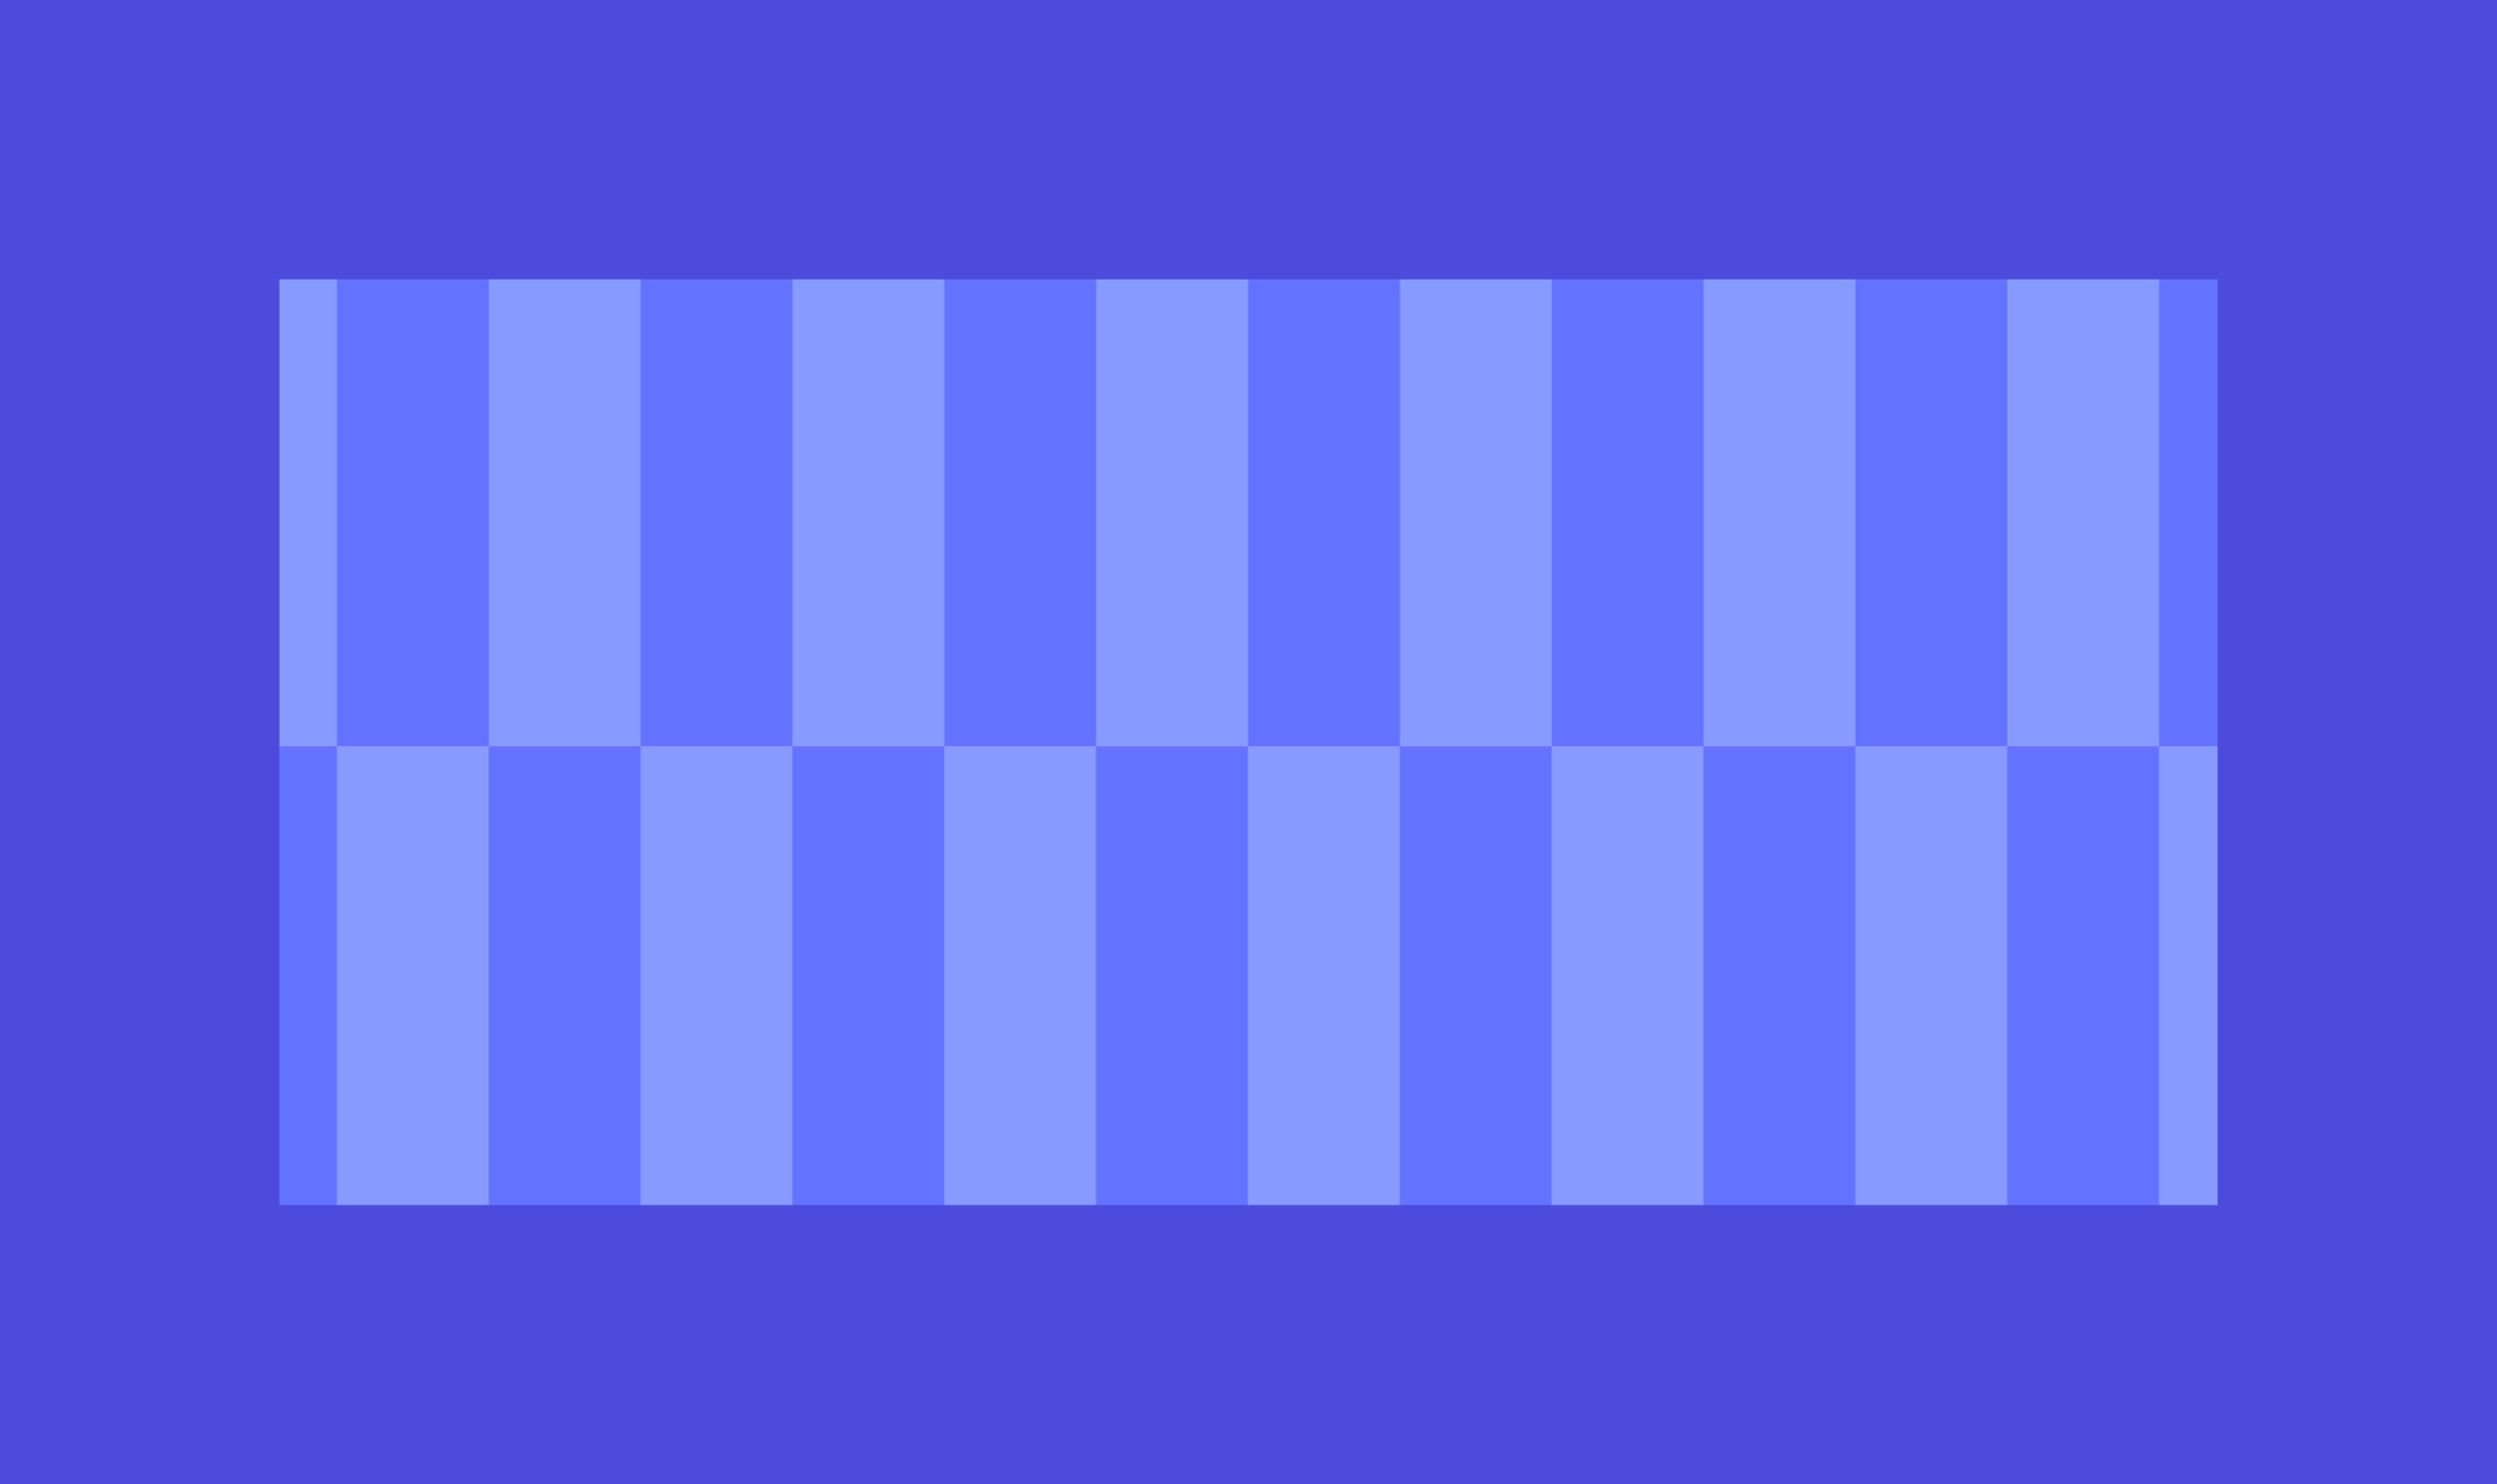 <svg version="1.1" xmlns="http://www.w3.org/2000/svg" xmlns:xlink="http://www.w3.org/1999/xlink" width="44.689" height="26.57" viewBox="0,0,44.689,26.57"><g transform="translate(-217.655,-166.769)"><g data-paper-data="{&quot;isPaintingLayer&quot;:true}" fill-rule="nonzero" stroke-linecap="butt" stroke-linejoin="miter" stroke-miterlimit="10" stroke-dasharray="" stroke-dashoffset="0" style="mix-blend-mode: normal"><path d="M220,169.161h40v21.57h-40z" fill="#6373ff" stroke="none" stroke-width="0"/><g fill="#879aff" stroke="none" stroke-width="0"><path d="M220.969,180.128v-8.422h2.717v8.422z"/><path d="M223.685,188.547v-8.422h2.717v8.422z"/></g><g fill="#879aff" stroke="none" stroke-width="0"><path d="M226.404,180.128v-8.422h2.717v8.422z"/><path d="M229.12,188.547v-8.422h2.717v8.422z"/></g><g fill="#879aff" stroke="none" stroke-width="0"><path d="M231.839,180.128v-8.422h2.717v8.422z"/><path d="M234.555,188.547v-8.422h2.717v8.422z"/></g><g fill="#879aff" stroke="none" stroke-width="0"><path d="M237.274,180.128v-8.422h2.717v8.422z"/><path d="M239.99,188.547v-8.422h2.717v8.422z"/></g><g fill="#879aff" stroke="none" stroke-width="0"><path d="M242.709,180.128v-8.422h2.717v8.422z"/><path d="M245.425,188.547v-8.422h2.717v8.422z"/></g><g fill="#879aff" stroke="none" stroke-width="0"><path d="M248.144,180.128v-8.422h2.717v8.422z"/><path d="M250.86,188.547v-8.422h2.717v8.422z"/></g><g fill="#879aff" stroke="none" stroke-width="0"><path d="M253.579,180.128v-8.422h2.717v8.422z"/><path d="M256.295,188.547v-8.422h2.717v8.422z"/></g><path d="M220.155,169.269h39.689v21.57h-39.689z" fill="none" stroke="#4d4bdb" stroke-width="5"/></g></g></svg>